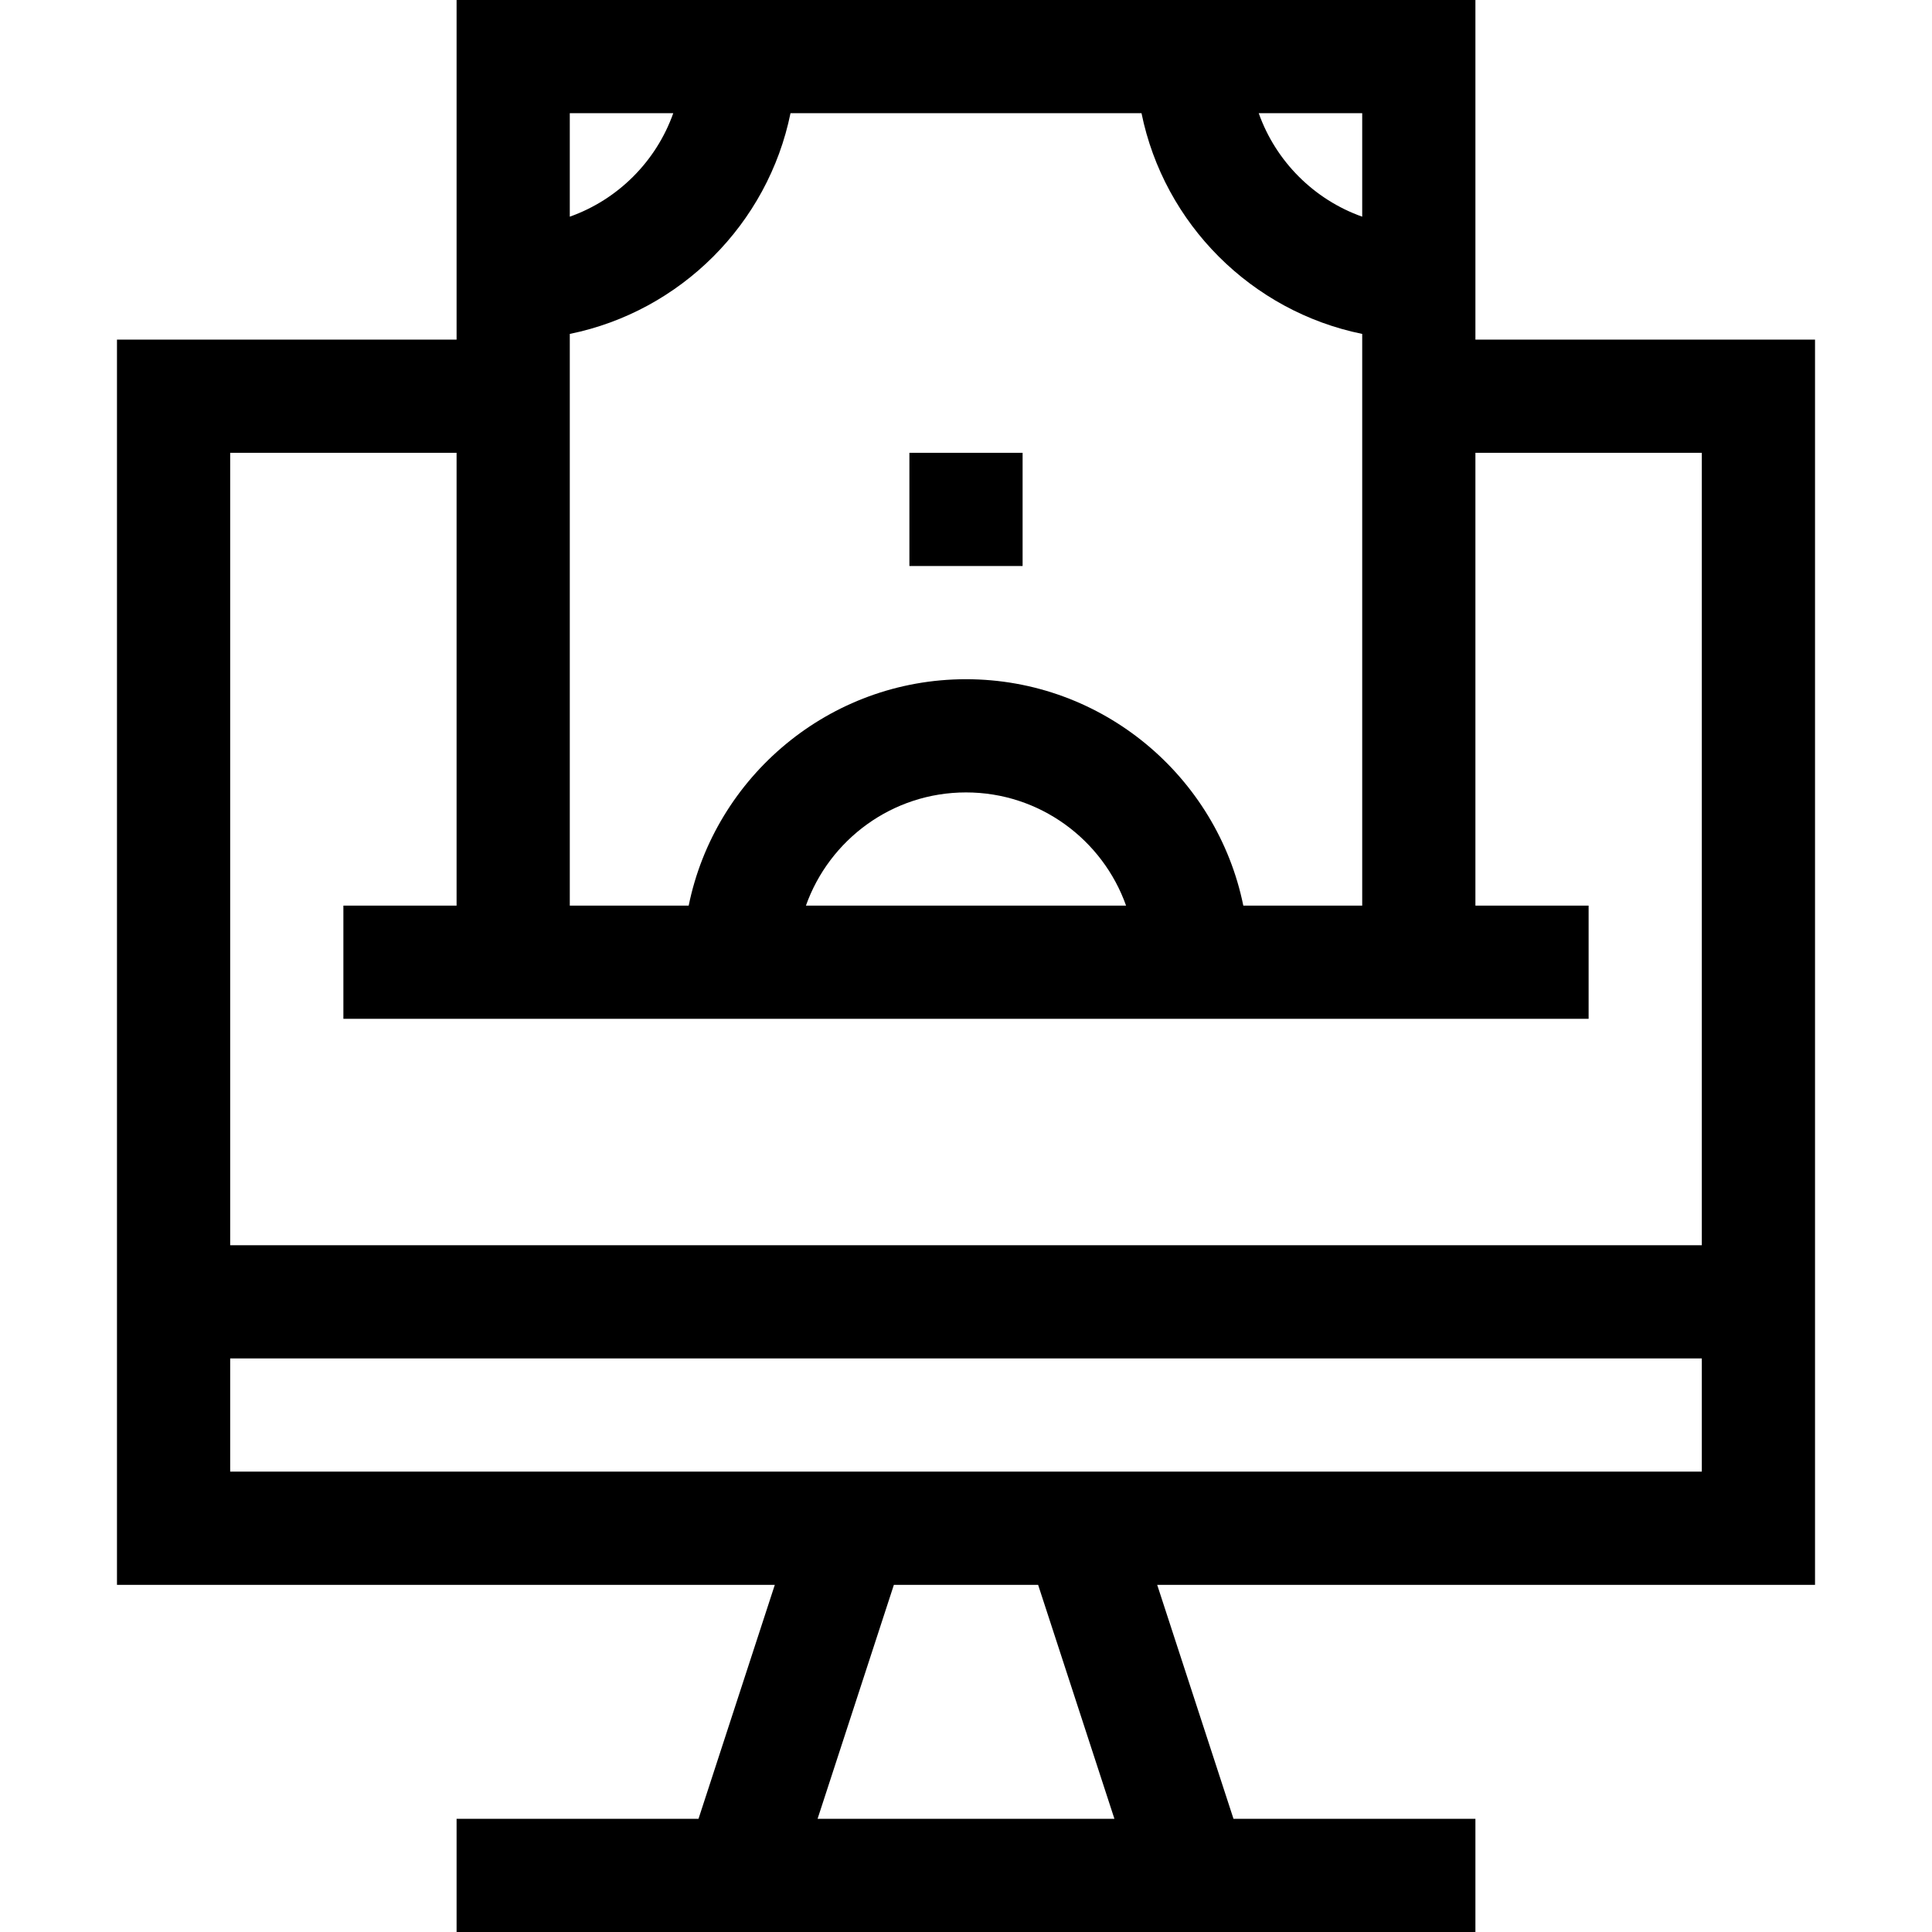 <svg height="512pt" viewBox="-31 0 512 512" width="512pt" xmlns="http://www.w3.org/2000/svg"><path d="m210 120h30v30h-30zm0 0"/><path d="m450 420v-330h-90v-90h-270v90h-90v330h174.332l-20.219 62h-64.113v30h270v-30h-64.113l-20.219-62zm-151.508-180c-6.969-34.191-37.273-60-73.492-60s-66.523 25.809-73.492 60h-31.508v-151.508c29.344-5.98 52.512-29.148 58.492-58.492h93.02c5.977 29.344 29.145 52.512 58.488 58.492v151.508zm-31.07 0h-84.844c6.195-17.457 22.867-30 42.422-30s36.227 12.543 42.422 30zm62.578-182.578c-12.766-4.527-22.895-14.656-27.422-27.422h27.422zm-182.578-27.422c-4.527 12.766-14.656 22.895-27.422 27.422v-27.422zm-57.422 90v120h-30v30h330v-30h-30v-120h60v210h-390v-210zm-60 240h390v30h-390zm234.332 122h-78.664l20.219-62h38.227zm0 0"/></svg>